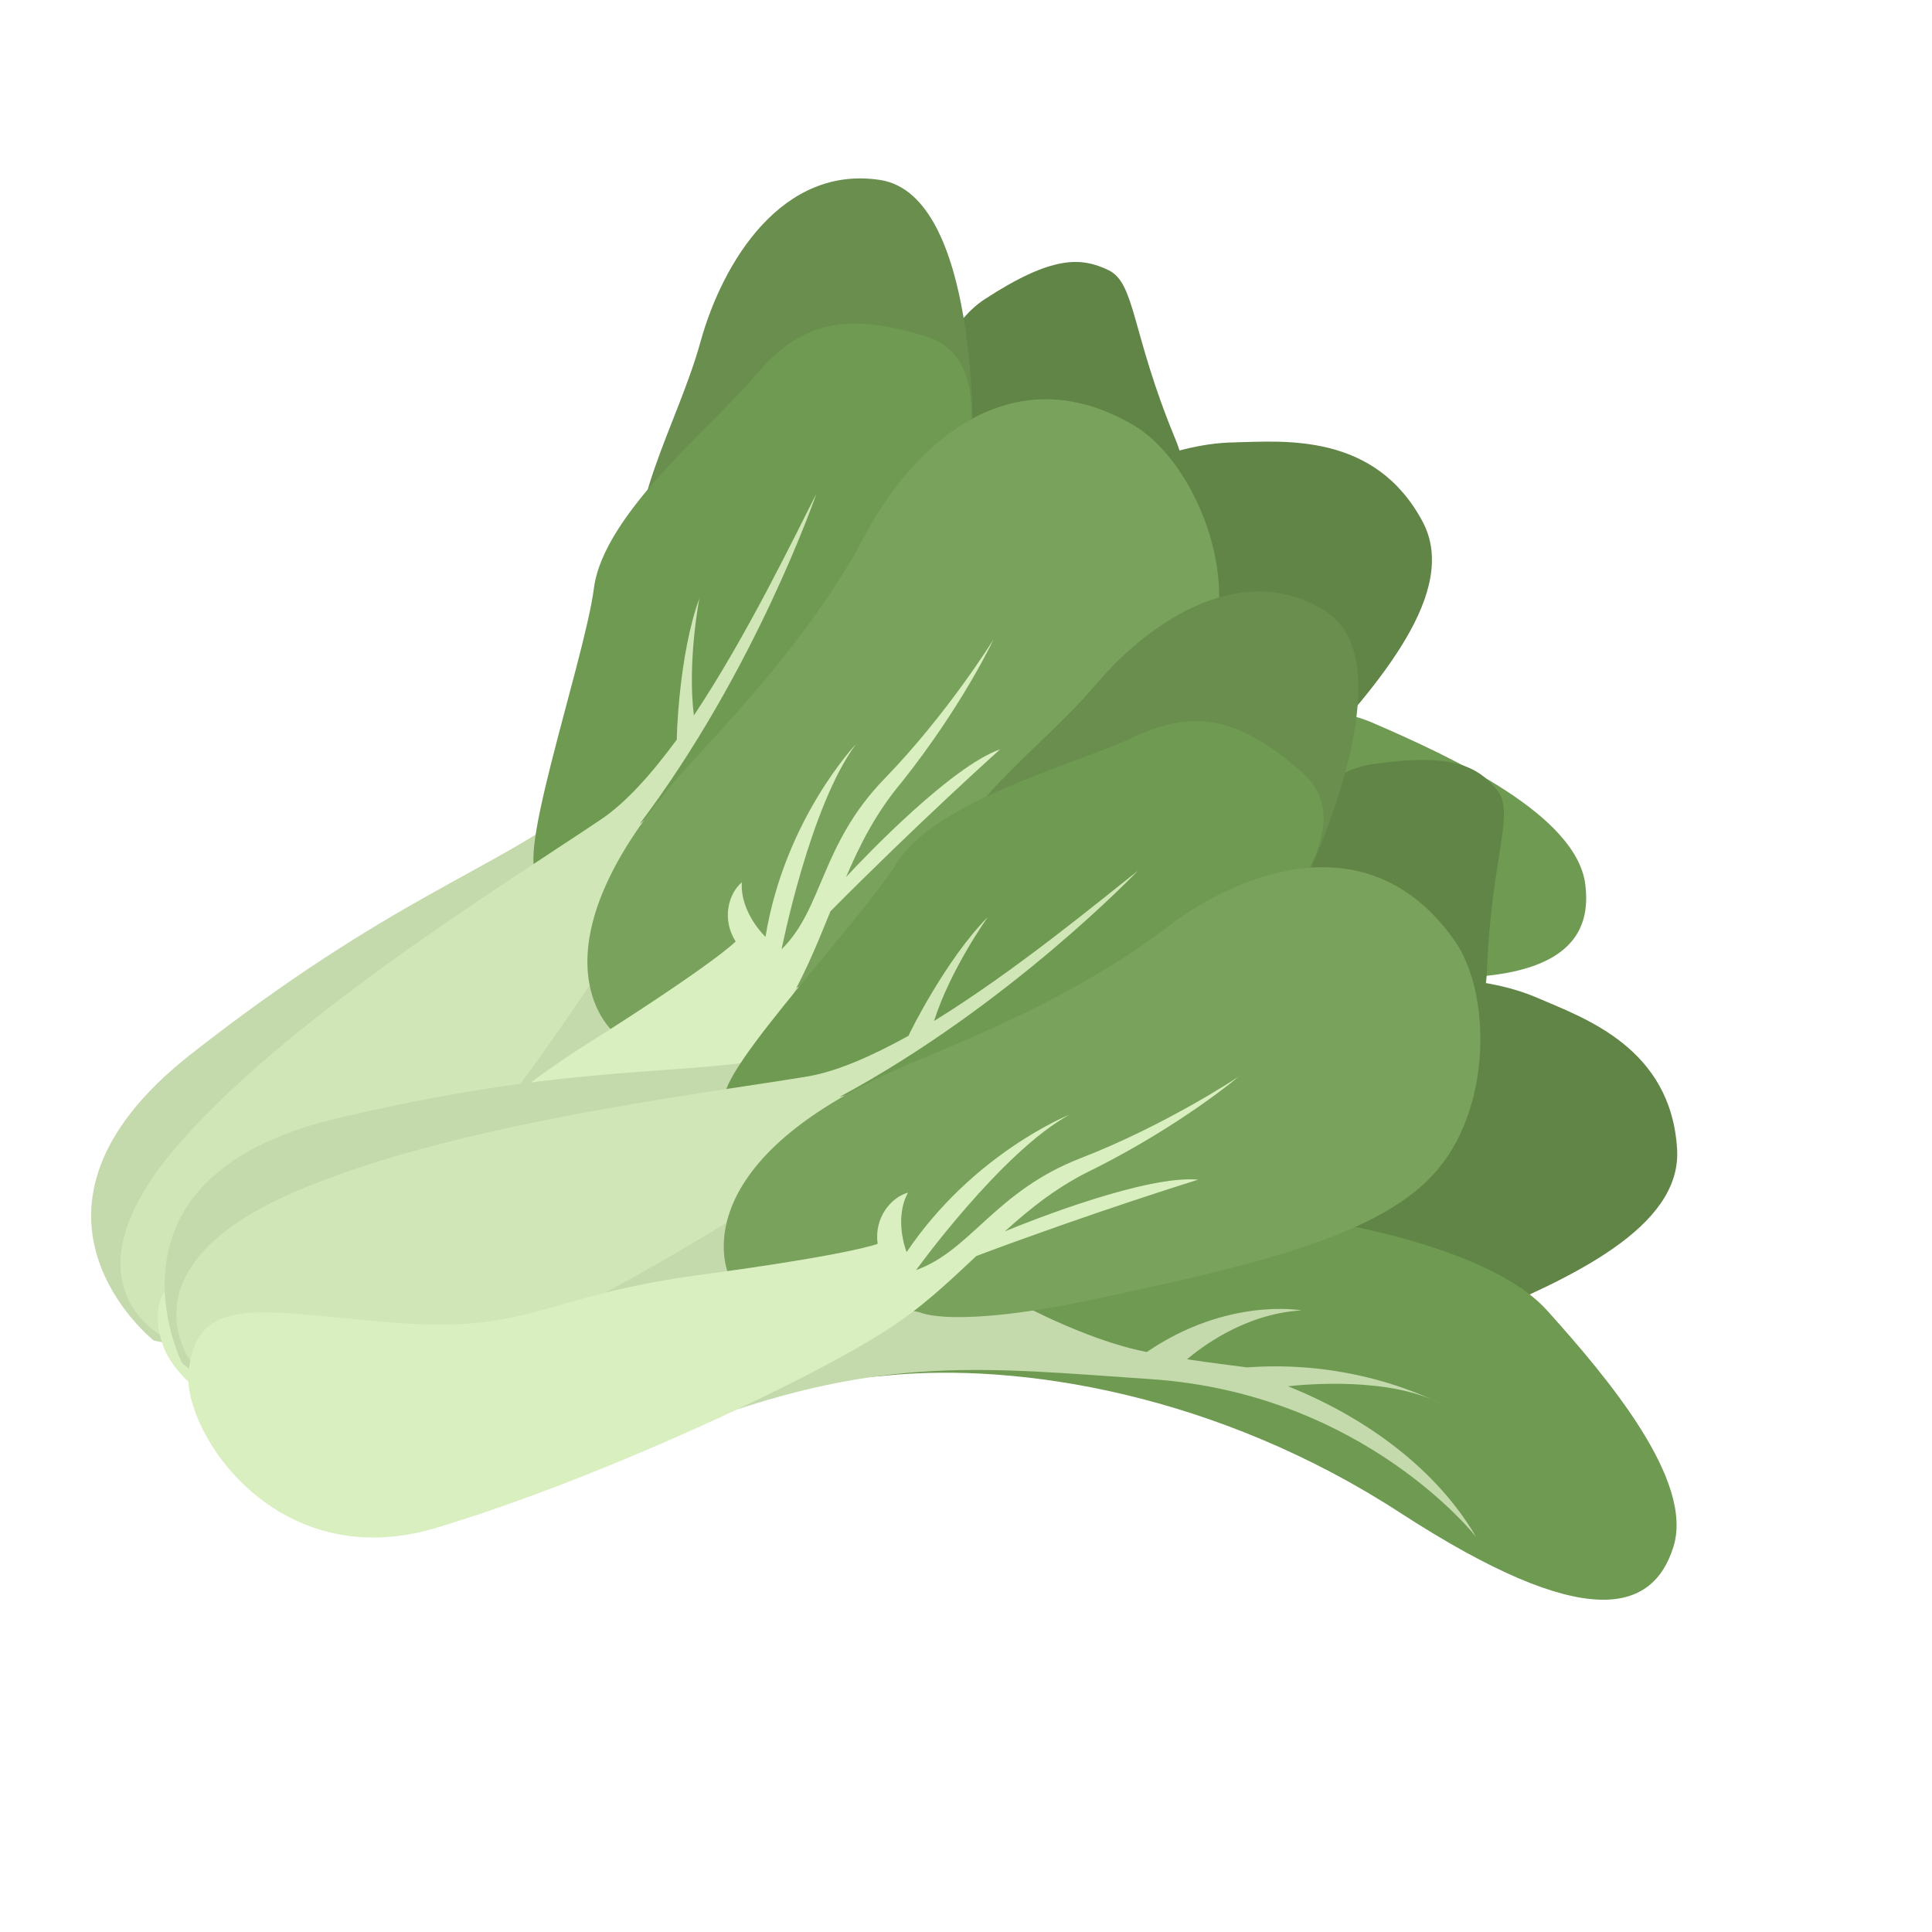<?xml version="1.0" encoding="UTF-8"?>
<svg xmlns="http://www.w3.org/2000/svg" onmouseup="{ if(window.parent.document.onmouseup) window.parent.document.onmouseup(arguments[0]);}" version="1.0" preserveAspectRatio="xMidYMid meet" height="500" viewBox="0 0 375 375" zoomAndPan="magnify" width="500" xmlns:xlink="http://www.w3.org/1999/xlink"><defs><clipPath id="24e42c8c13"><path data-cppathid="10000" clip-rule="nonzero" d="M 17 130 L 158 130 L 158 262 L 17 262 Z M 17 130 "/></clipPath><clipPath id="60cd9b34fb"><path data-cppathid="10001" clip-rule="nonzero" d="M 110.543 0 L 344.477 111.812 L 222.895 366.199 L -11.043 254.387 Z M 110.543 0 "/></clipPath><clipPath id="c92c7120f4"><path data-cppathid="10002" clip-rule="nonzero" d="M 110.543 0 L 344.477 111.812 L 222.895 366.199 L -11.043 254.387 Z M 110.543 0 "/></clipPath><clipPath id="e4a72ad7b1"><path data-cppathid="10003" clip-rule="nonzero" d="M 110.543 0 L 344.477 111.812 L 222.895 366.199 L -11.043 254.387 Z M 110.543 0 "/></clipPath><clipPath id="c1b5ed6058"><path data-cppathid="10004" clip-rule="nonzero" d="M 178 50 L 230 50 L 230 106 L 178 106 Z M 178 50 "/></clipPath><clipPath id="330f7d3aef"><path data-cppathid="10005" clip-rule="nonzero" d="M 110.543 0 L 344.477 111.812 L 222.895 366.199 L -11.043 254.387 Z M 110.543 0 "/></clipPath><clipPath id="1e1a30f8ef"><path data-cppathid="10006" clip-rule="nonzero" d="M 110.543 0 L 344.477 111.812 L 222.895 366.199 L -11.043 254.387 Z M 110.543 0 "/></clipPath><clipPath id="0b71a3712c"><path data-cppathid="10007" clip-rule="nonzero" d="M 110.543 0 L 344.477 111.812 L 222.895 366.199 L -11.043 254.387 Z M 110.543 0 "/></clipPath><clipPath id="358f212920"><path data-cppathid="10008" clip-rule="nonzero" d="M 207 85 L 278 85 L 278 159 L 207 159 Z M 207 85 "/></clipPath><clipPath id="d46accc3cb"><path data-cppathid="10009" clip-rule="nonzero" d="M 110.543 0 L 344.477 111.812 L 222.895 366.199 L -11.043 254.387 Z M 110.543 0 "/></clipPath><clipPath id="0cec380e2f"><path data-cppathid="10010" clip-rule="nonzero" d="M 110.543 0 L 344.477 111.812 L 222.895 366.199 L -11.043 254.387 Z M 110.543 0 "/></clipPath><clipPath id="52e2cb82d3"><path data-cppathid="10011" clip-rule="nonzero" d="M 110.543 0 L 344.477 111.812 L 222.895 366.199 L -11.043 254.387 Z M 110.543 0 "/></clipPath><clipPath id="6b07125d1c"><path data-cppathid="10012" clip-rule="nonzero" d="M 123 34 L 189 34 L 189 118 L 123 118 Z M 123 34 "/></clipPath><clipPath id="da73df4133"><path data-cppathid="10013" clip-rule="nonzero" d="M 110.543 0 L 344.477 111.812 L 222.895 366.199 L -11.043 254.387 Z M 110.543 0 "/></clipPath><clipPath id="8e997b8246"><path data-cppathid="10014" clip-rule="nonzero" d="M 110.543 0 L 344.477 111.812 L 222.895 366.199 L -11.043 254.387 Z M 110.543 0 "/></clipPath><clipPath id="2f8ebc34e3"><path data-cppathid="10015" clip-rule="nonzero" d="M 110.543 0 L 344.477 111.812 L 222.895 366.199 L -11.043 254.387 Z M 110.543 0 "/></clipPath><clipPath id="f85581a664"><path data-cppathid="10016" clip-rule="nonzero" d="M 103 62 L 189 62 L 189 170 L 103 170 Z M 103 62 "/></clipPath><clipPath id="27b4117882"><path data-cppathid="10017" clip-rule="nonzero" d="M 110.543 0 L 344.477 111.812 L 222.895 366.199 L -11.043 254.387 Z M 110.543 0 "/></clipPath><clipPath id="1a519437fc"><path data-cppathid="10018" clip-rule="nonzero" d="M 110.543 0 L 344.477 111.812 L 222.895 366.199 L -11.043 254.387 Z M 110.543 0 "/></clipPath><clipPath id="e5f72634d7"><path data-cppathid="10019" clip-rule="nonzero" d="M 110.543 0 L 344.477 111.812 L 222.895 366.199 L -11.043 254.387 Z M 110.543 0 "/></clipPath><clipPath id="f6a1eb28fc"><path data-cppathid="10020" clip-rule="nonzero" d="M 146 137 L 308 137 L 308 209 L 146 209 Z M 146 137 "/></clipPath><clipPath id="1319b62e45"><path data-cppathid="10021" clip-rule="nonzero" d="M 110.543 0 L 344.477 111.812 L 222.895 366.199 L -11.043 254.387 Z M 110.543 0 "/></clipPath><clipPath id="f048fed46b"><path data-cppathid="10022" clip-rule="nonzero" d="M 110.543 0 L 344.477 111.812 L 222.895 366.199 L -11.043 254.387 Z M 110.543 0 "/></clipPath><clipPath id="8204bba834"><path data-cppathid="10023" clip-rule="nonzero" d="M 110.543 0 L 344.477 111.812 L 222.895 366.199 L -11.043 254.387 Z M 110.543 0 "/></clipPath><clipPath id="e3cd99e33f"><path data-cppathid="10024" clip-rule="nonzero" d="M 119 160 L 273 160 L 273 234 L 119 234 Z M 119 160 "/></clipPath><clipPath id="6ccfd3ab46"><path data-cppathid="10025" clip-rule="nonzero" d="M 110.543 0 L 344.477 111.812 L 222.895 366.199 L -11.043 254.387 Z M 110.543 0 "/></clipPath><clipPath id="5a7faa0f62"><path data-cppathid="10026" clip-rule="nonzero" d="M 110.543 0 L 344.477 111.812 L 222.895 366.199 L -11.043 254.387 Z M 110.543 0 "/></clipPath><clipPath id="d76e4df08a"><path data-cppathid="10027" clip-rule="nonzero" d="M 110.543 0 L 344.477 111.812 L 222.895 366.199 L -11.043 254.387 Z M 110.543 0 "/></clipPath><clipPath id="36ca0dc602"><path data-cppathid="10028" clip-rule="nonzero" d="M 23 95 L 159 95 L 159 260 L 23 260 Z M 23 95 "/></clipPath><clipPath id="710d8bb756"><path data-cppathid="10029" clip-rule="nonzero" d="M 110.543 0 L 344.477 111.812 L 222.895 366.199 L -11.043 254.387 Z M 110.543 0 "/></clipPath><clipPath id="ee70bc91ff"><path data-cppathid="10030" clip-rule="nonzero" d="M 110.543 0 L 344.477 111.812 L 222.895 366.199 L -11.043 254.387 Z M 110.543 0 "/></clipPath><clipPath id="a1a8e21183"><path data-cppathid="10031" clip-rule="nonzero" d="M 110.543 0 L 344.477 111.812 L 222.895 366.199 L -11.043 254.387 Z M 110.543 0 "/></clipPath><clipPath id="7509d199dd"><path data-cppathid="10032" clip-rule="nonzero" d="M 114 77 L 237 77 L 237 201 L 114 201 Z M 114 77 "/></clipPath><clipPath id="a506662381"><path data-cppathid="10033" clip-rule="nonzero" d="M 110.543 0 L 344.477 111.812 L 222.895 366.199 L -11.043 254.387 Z M 110.543 0 "/></clipPath><clipPath id="f5728aa51d"><path data-cppathid="10034" clip-rule="nonzero" d="M 110.543 0 L 344.477 111.812 L 222.895 366.199 L -11.043 254.387 Z M 110.543 0 "/></clipPath><clipPath id="52505b9d3d"><path data-cppathid="10035" clip-rule="nonzero" d="M 110.543 0 L 344.477 111.812 L 222.895 366.199 L -11.043 254.387 Z M 110.543 0 "/></clipPath><clipPath id="6ba023534e"><path data-cppathid="10036" clip-rule="nonzero" d="M 30 124 L 195 124 L 195 279 L 30 279 Z M 30 124 "/></clipPath><clipPath id="524513ad1e"><path data-cppathid="10037" clip-rule="nonzero" d="M 110.543 0 L 344.477 111.812 L 222.895 366.199 L -11.043 254.387 Z M 110.543 0 "/></clipPath><clipPath id="2f4df46492"><path data-cppathid="10038" clip-rule="nonzero" d="M 110.543 0 L 344.477 111.812 L 222.895 366.199 L -11.043 254.387 Z M 110.543 0 "/></clipPath><clipPath id="151fd37dc3"><path data-cppathid="10039" clip-rule="nonzero" d="M 110.543 0 L 344.477 111.812 L 222.895 366.199 L -11.043 254.387 Z M 110.543 0 "/></clipPath><clipPath id="48b965ebd1"><path data-cppathid="10040" clip-rule="nonzero" d="M 31 199 L 205 199 L 205 276 L 31 276 Z M 31 199 "/></clipPath><clipPath id="32619429cf"><path data-cppathid="10041" clip-rule="nonzero" d="M 217.355 61.918 L 383.223 261.207 L 166.512 441.574 L 0.645 242.285 Z M 217.355 61.918 "/></clipPath><clipPath id="91b1afb2ea"><path data-cppathid="10042" clip-rule="nonzero" d="M 217.355 61.918 L 383.223 261.207 L 166.512 441.574 L 0.645 242.285 Z M 217.355 61.918 "/></clipPath><clipPath id="8e57dc81cf"><path data-cppathid="10043" clip-rule="nonzero" d="M 217.355 61.918 L 383.223 261.207 L 166.512 441.574 L 0.645 242.285 Z M 217.355 61.918 "/></clipPath><clipPath id="ccb79d6821"><path data-cppathid="10044" clip-rule="nonzero" d="M 239 147 L 292 147 L 292 204 L 239 204 Z M 239 147 "/></clipPath><clipPath id="a4c9185dd2"><path data-cppathid="10045" clip-rule="nonzero" d="M 217.355 61.918 L 383.223 261.207 L 166.512 441.574 L 0.645 242.285 Z M 217.355 61.918 "/></clipPath><clipPath id="8dbb8d515c"><path data-cppathid="10046" clip-rule="nonzero" d="M 217.355 61.918 L 383.223 261.207 L 166.512 441.574 L 0.645 242.285 Z M 217.355 61.918 "/></clipPath><clipPath id="9d42f8fcef"><path data-cppathid="10047" clip-rule="nonzero" d="M 217.355 61.918 L 383.223 261.207 L 166.512 441.574 L 0.645 242.285 Z M 217.355 61.918 "/></clipPath><clipPath id="277ab0634b"><path data-cppathid="10048" clip-rule="nonzero" d="M 251 189 L 326 189 L 326 260 L 251 260 Z M 251 189 "/></clipPath><clipPath id="c3df604d07"><path data-cppathid="10049" clip-rule="nonzero" d="M 217.355 61.918 L 383.223 261.207 L 166.512 441.574 L 0.645 242.285 Z M 217.355 61.918 "/></clipPath><clipPath id="116b5dc9d1"><path data-cppathid="10050" clip-rule="nonzero" d="M 217.355 61.918 L 383.223 261.207 L 166.512 441.574 L 0.645 242.285 Z M 217.355 61.918 "/></clipPath><clipPath id="f52d1869e5"><path data-cppathid="10051" clip-rule="nonzero" d="M 217.355 61.918 L 383.223 261.207 L 166.512 441.574 L 0.645 242.285 Z M 217.355 61.918 "/></clipPath><clipPath id="0eb8979b33"><path data-cppathid="10052" clip-rule="nonzero" d="M 181 114 L 264 114 L 264 179 L 181 179 Z M 181 114 "/></clipPath><clipPath id="9e4e560d8b"><path data-cppathid="10053" clip-rule="nonzero" d="M 217.355 61.918 L 383.223 261.207 L 166.512 441.574 L 0.645 242.285 Z M 217.355 61.918 "/></clipPath><clipPath id="dfa8772574"><path data-cppathid="10054" clip-rule="nonzero" d="M 217.355 61.918 L 383.223 261.207 L 166.512 441.574 L 0.645 242.285 Z M 217.355 61.918 "/></clipPath><clipPath id="a2e42c4a66"><path data-cppathid="10055" clip-rule="nonzero" d="M 217.355 61.918 L 383.223 261.207 L 166.512 441.574 L 0.645 242.285 Z M 217.355 61.918 "/></clipPath><clipPath id="18a8c9733b"><path data-cppathid="10056" clip-rule="nonzero" d="M 140 139 L 257 139 L 257 216 L 140 216 Z M 140 139 "/></clipPath><clipPath id="756b2d8a12"><path data-cppathid="10057" clip-rule="nonzero" d="M 217.355 61.918 L 383.223 261.207 L 166.512 441.574 L 0.645 242.285 Z M 217.355 61.918 "/></clipPath><clipPath id="f64bfb2de0"><path data-cppathid="10058" clip-rule="nonzero" d="M 217.355 61.918 L 383.223 261.207 L 166.512 441.574 L 0.645 242.285 Z M 217.355 61.918 "/></clipPath><clipPath id="78f3779d32"><path data-cppathid="10059" clip-rule="nonzero" d="M 217.355 61.918 L 383.223 261.207 L 166.512 441.574 L 0.645 242.285 Z M 217.355 61.918 "/></clipPath><clipPath id="dcdc49586e"><path data-cppathid="10060" clip-rule="nonzero" d="M 163 234 L 326 234 L 326 311 L 163 311 Z M 163 234 "/></clipPath><clipPath id="4a8794ffb4"><path data-cppathid="10061" clip-rule="nonzero" d="M 217.355 61.918 L 383.223 261.207 L 166.512 441.574 L 0.645 242.285 Z M 217.355 61.918 "/></clipPath><clipPath id="588cda37b5"><path data-cppathid="10062" clip-rule="nonzero" d="M 217.355 61.918 L 383.223 261.207 L 166.512 441.574 L 0.645 242.285 Z M 217.355 61.918 "/></clipPath><clipPath id="a4a2548efe"><path data-cppathid="10063" clip-rule="nonzero" d="M 217.355 61.918 L 383.223 261.207 L 166.512 441.574 L 0.645 242.285 Z M 217.355 61.918 "/></clipPath><clipPath id="08d96fcf2f"><path data-cppathid="10064" clip-rule="nonzero" d="M 127 245 L 287 245 L 287 299 L 127 299 Z M 127 245 "/></clipPath><clipPath id="35b821ccfb"><path data-cppathid="10065" clip-rule="nonzero" d="M 217.355 61.918 L 383.223 261.207 L 166.512 441.574 L 0.645 242.285 Z M 217.355 61.918 "/></clipPath><clipPath id="ac71227102"><path data-cppathid="10066" clip-rule="nonzero" d="M 217.355 61.918 L 383.223 261.207 L 166.512 441.574 L 0.645 242.285 Z M 217.355 61.918 "/></clipPath><clipPath id="615bf4aa8c"><path data-cppathid="10067" clip-rule="nonzero" d="M 217.355 61.918 L 383.223 261.207 L 166.512 441.574 L 0.645 242.285 Z M 217.355 61.918 "/></clipPath><clipPath id="89bc182e51"><path data-cppathid="10068" clip-rule="nonzero" d="M 34 169 L 221 169 L 221 267 L 34 267 Z M 34 169 "/></clipPath><clipPath id="01b042c440"><path data-cppathid="10069" clip-rule="nonzero" d="M 217.355 61.918 L 383.223 261.207 L 166.512 441.574 L 0.645 242.285 Z M 217.355 61.918 "/></clipPath><clipPath id="d4352107cc"><path data-cppathid="10070" clip-rule="nonzero" d="M 217.355 61.918 L 383.223 261.207 L 166.512 441.574 L 0.645 242.285 Z M 217.355 61.918 "/></clipPath><clipPath id="3d556f4cf6"><path data-cppathid="10071" clip-rule="nonzero" d="M 217.355 61.918 L 383.223 261.207 L 166.512 441.574 L 0.645 242.285 Z M 217.355 61.918 "/></clipPath><clipPath id="38d58dce89"><path data-cppathid="10072" clip-rule="nonzero" d="M 140 168 L 288 168 L 288 256 L 140 256 Z M 140 168 "/></clipPath><clipPath id="e00c74b9b3"><path data-cppathid="10073" clip-rule="nonzero" d="M 217.355 61.918 L 383.223 261.207 L 166.512 441.574 L 0.645 242.285 Z M 217.355 61.918 "/></clipPath><clipPath id="82dd689039"><path data-cppathid="10074" clip-rule="nonzero" d="M 217.355 61.918 L 383.223 261.207 L 166.512 441.574 L 0.645 242.285 Z M 217.355 61.918 "/></clipPath><clipPath id="2f4b48ce02"><path data-cppathid="10075" clip-rule="nonzero" d="M 217.355 61.918 L 383.223 261.207 L 166.512 441.574 L 0.645 242.285 Z M 217.355 61.918 "/></clipPath><clipPath id="7ef02e74ba"><path data-cppathid="10076" clip-rule="nonzero" d="M 36 209 L 241 209 L 241 299 L 36 299 Z M 36 209 "/></clipPath><clipPath id="4afd18aea7"><path data-cppathid="10077" clip-rule="nonzero" d="M 217.355 61.918 L 383.223 261.207 L 166.512 441.574 L 0.645 242.285 Z M 217.355 61.918 "/></clipPath><clipPath id="b01501f821"><path data-cppathid="10078" clip-rule="nonzero" d="M 217.355 61.918 L 383.223 261.207 L 166.512 441.574 L 0.645 242.285 Z M 217.355 61.918 "/></clipPath><clipPath id="5b1c4cbfea"><path data-cppathid="10079" clip-rule="nonzero" d="M 217.355 61.918 L 383.223 261.207 L 166.512 441.574 L 0.645 242.285 Z M 217.355 61.918 "/></clipPath></defs><g clip-path="url(#24e42c8c13)"><g clip-path="url(#60cd9b34fb)"><g clip-path="url(#c92c7120f4)"><g clip-path="url(#e4a72ad7b1)"><path data-cppathid="10080" fill-rule="nonzero" fill-opacity="1" d="M 29.863 260.215 C 29.863 260.215 -1.777 235.168 36.969 204.68 C 75.66 174.316 96.418 168.668 111.871 156.508 C 127.387 144.535 156.078 130.613 156.078 130.613 C 156.078 130.613 164.523 156.48 141.168 191.582 C 118.891 225.059 65.992 267.863 29.863 260.215 Z M 29.863 260.215 " fill="#c5daac"/></g></g></g></g><g clip-path="url(#c1b5ed6058)"><g clip-path="url(#330f7d3aef)"><g clip-path="url(#1e1a30f8ef)"><g clip-path="url(#0b71a3712c)"><path data-cppathid="10081" fill-rule="nonzero" fill-opacity="1" d="M 178.34 93.316 C 178.34 93.316 177.785 66.941 191.016 58.152 C 204.371 49.422 209.934 49.941 215.168 52.441 C 220.402 54.945 219.594 64.633 228.125 85.199 C 236.781 105.828 209.863 115.402 178.34 93.316 Z M 178.34 93.316 " fill="#618547"/></g></g></g></g><g clip-path="url(#358f212920)"><g clip-path="url(#d46accc3cb)"><g clip-path="url(#0cec380e2f)"><g clip-path="url(#52e2cb82d3)"><path data-cppathid="10082" fill-rule="nonzero" fill-opacity="1" d="M 239.434 85.871 C 226.477 86.09 213.656 93.707 213.656 93.707 C 205.371 99.52 205.465 137.426 217.523 148.684 C 229.586 159.945 240.191 162.727 253.922 147.758 C 267.656 132.793 283.309 114.777 276.141 101.277 C 266.863 83.867 249.184 85.645 239.434 85.871 Z M 239.434 85.871 " fill="#618547"/></g></g></g></g><g clip-path="url(#6b07125d1c)"><g clip-path="url(#da73df4133)"><g clip-path="url(#8e997b8246)"><g clip-path="url(#2f8ebc34e3)"><path data-cppathid="10083" fill-rule="nonzero" fill-opacity="1" d="M 188.816 85.805 C 188.816 85.805 189.961 37.953 170.891 34.941 C 151.945 31.996 140.32 50.559 135.926 66.48 C 131.535 82.395 120.383 99.969 124.359 114.695 C 128.52 129.352 188.816 85.805 188.816 85.805 Z M 188.816 85.805 " fill="#698e4e"/></g></g></g></g><g clip-path="url(#f85581a664)"><g clip-path="url(#27b4117882)"><g clip-path="url(#1a519437fc)"><g clip-path="url(#e5f72634d7)"><path data-cppathid="10084" fill-rule="nonzero" fill-opacity="1" d="M 184.32 99.379 C 184.32 99.379 196.309 70.449 179.797 65.305 C 163.281 60.156 154.816 63.137 146.668 72.824 C 138.516 82.52 117.168 99.645 115.281 114.16 C 113.391 128.68 98.273 171.836 105.457 169.93 C 145.684 159.078 184.32 99.379 184.32 99.379 Z M 184.32 99.379 " fill="#6f9a52"/></g></g></g></g><g clip-path="url(#f6a1eb28fc)"><g clip-path="url(#1319b62e45)"><g clip-path="url(#f048fed46b)"><g clip-path="url(#8204bba834)"><path data-cppathid="10085" fill-rule="nonzero" fill-opacity="1" d="M 217.234 143.203 C 217.234 143.203 250.012 133.219 266.25 140.219 C 282.488 147.219 305.969 158.285 307.699 171.637 C 309.434 184.984 299.168 193.969 256.953 187.844 C 214.926 181.645 177.344 192.086 154.754 205.406 C 132.23 218.918 162.059 176.684 184.164 160.531 C 206.211 144.5 210.934 142.941 217.234 143.203 Z M 217.234 143.203 " fill="#6f9a52"/></g></g></g></g><g clip-path="url(#e3cd99e33f)"><g clip-path="url(#6ccfd3ab46)"><g clip-path="url(#5a7faa0f62)"><g clip-path="url(#d76e4df08a)"><path data-cppathid="10086" fill-rule="nonzero" fill-opacity="1" d="M 255.609 165.363 C 255.609 165.363 237.559 163.758 218.008 174.562 C 218.008 174.562 211.32 176.711 206.715 178.023 C 207.965 175.41 212.84 165.531 222.922 160.121 C 222.922 160.121 208.793 163.75 199.035 180 C 182.078 184.109 157.07 180.402 157.07 180.402 C 157.07 180.402 99.812 254.418 126.48 228.078 C 153.148 201.734 171.676 195.934 202.141 184.387 C 240.816 169.742 272.105 185.914 272.105 185.914 C 259.719 177.246 243.176 173.766 226.711 174.598 C 229.516 172.891 244.48 164.316 255.609 165.363 Z M 255.609 165.363 " fill="#c4daac"/></g></g></g></g><g clip-path="url(#36ca0dc602)"><g clip-path="url(#710d8bb756)"><g clip-path="url(#ee70bc91ff)"><g clip-path="url(#a1a8e21183)"><path data-cppathid="10087" fill-rule="nonzero" fill-opacity="1" d="M 158.449 95.867 C 153.922 104.695 145.012 123.336 134.684 138.863 C 133.379 128.469 135.738 116.16 135.738 116.16 C 131.746 127.078 131.312 143.355 131.375 143.539 C 126.562 150.094 121.543 155.785 116.609 159.074 C 99.418 170.707 54.199 198.406 33.133 223.91 C 12.191 249.477 31.512 259.32 31.512 259.32 C 36.023 259.801 40.75 255.031 64.465 245.758 C 88.18 236.484 120.418 181.203 131.418 165.543 C 142.418 149.887 148.629 138.504 148.629 138.504 C 141.66 145.398 124.156 159.934 124.156 159.934 C 146.746 129.969 158.449 95.867 158.449 95.867 Z M 158.449 95.867 " fill="#d0e6b7"/></g></g></g></g><g clip-path="url(#7509d199dd)"><g clip-path="url(#a506662381)"><g clip-path="url(#f5728aa51d)"><g clip-path="url(#52505b9d3d)"><path data-cppathid="10088" fill-rule="nonzero" fill-opacity="1" d="M 220.172 82.621 C 230.785 88.918 240.492 109.586 235.113 125.641 C 229.859 141.754 208.68 157.586 185.789 174.738 C 162.957 191.766 155.793 191.391 155.793 191.391 L 118.984 200.211 C 118.984 200.211 100.539 184.371 134.723 147.426 C 146.156 135.027 158.918 120.82 168.039 103.656 C 177.105 86.617 196.082 68.359 220.172 82.621 Z M 220.172 82.621 " fill="#79a25c"/></g></g></g></g><g clip-path="url(#6ba023534e)"><g clip-path="url(#524513ad1e)"><g clip-path="url(#2f4df46492)"><g clip-path="url(#151fd37dc3)"><path data-cppathid="10089" fill-rule="nonzero" fill-opacity="1" d="M 192.863 124.074 C 192.863 124.074 183.996 138.461 171.645 151.188 C 159.289 163.91 159.77 176.352 151.707 184.254 C 151.707 184.254 157.176 156.484 166.148 144.434 C 166.148 144.434 152.344 158.906 148.578 181.84 C 148.578 181.84 143.617 177.176 143.996 171.254 C 141.445 173.391 139.992 178.352 142.793 182.738 C 142.793 182.738 139.043 186.75 114.027 202.582 C 87.918 219.113 88.922 226.613 64.402 235.652 C 39.879 244.695 26.574 246.277 31.668 261.234 C 35.457 272.203 63.625 290.098 87.977 268.605 C 112.324 247.113 141.012 213.344 151.148 197.574 C 155.711 190.598 158.418 183.645 161.195 176.879 C 178.34 159.578 194.125 145.441 194.125 145.441 C 184.742 148.742 168.332 165.785 164.219 170.23 C 166.938 163.898 170.035 157.742 174.984 151.867 C 186.871 136.934 192.863 124.074 192.863 124.074 Z M 192.863 124.074 " fill="#d9efc0"/></g></g></g></g><g clip-path="url(#48b965ebd1)"><g clip-path="url(#32619429cf)"><g clip-path="url(#91b1afb2ea)"><g clip-path="url(#8e57dc81cf)"><path data-cppathid="10090" fill-rule="nonzero" fill-opacity="1" d="M 35.379 264.664 C 35.379 264.664 17.094 228.691 65.027 217.172 C 112.867 205.738 134.086 209.273 153.203 204.68 C 172.305 200.281 204.188 199.613 204.188 199.613 C 204.188 199.613 201.059 226.645 165.176 248.785 C 130.953 269.898 65.012 286.703 35.379 264.664 Z M 35.379 264.664 " fill="#c5daac"/></g></g></g></g><g clip-path="url(#ccb79d6821)"><g clip-path="url(#a4c9185dd2)"><g clip-path="url(#8dbb8d515c)"><g clip-path="url(#9d42f8fcef)"><path data-cppathid="10091" fill-rule="nonzero" fill-opacity="1" d="M 239.988 175.02 C 239.988 175.02 250.5 150.824 266.191 148.359 C 281.973 146.008 286.809 148.801 290.52 153.262 C 294.234 157.719 289.453 166.184 288.613 188.438 C 287.863 210.793 259.41 208.254 239.988 175.02 Z M 239.988 175.02 " fill="#618547"/></g></g></g></g><g clip-path="url(#277ab0634b)"><g clip-path="url(#c3df604d07)"><g clip-path="url(#116b5dc9d1)"><g clip-path="url(#f52d1869e5)"><path data-cppathid="10092" fill-rule="nonzero" fill-opacity="1" d="M 298.609 193.77 C 286.742 188.555 271.914 190.121 271.914 190.121 C 261.961 191.941 246.215 226.426 252.469 241.691 C 258.727 256.961 267.203 263.914 285.93 256.051 C 304.656 248.188 326.402 238.355 325.527 223.094 C 324.371 203.406 307.562 197.637 298.609 193.77 Z M 298.609 193.77 " fill="#618547"/></g></g></g></g><g clip-path="url(#0eb8979b33)"><g clip-path="url(#9e4e560d8b)"><g clip-path="url(#dfa8772574)"><g clip-path="url(#a2e42c4a66)"><path data-cppathid="10093" fill-rule="nonzero" fill-opacity="1" d="M 252.645 172.57 C 252.645 172.57 273.668 129.57 257.598 118.871 C 241.613 108.281 223.297 120.293 212.656 132.922 C 202.02 145.551 184.551 156.859 182.012 171.902 C 179.672 186.961 252.645 172.57 252.645 172.57 Z M 252.645 172.57 " fill="#698e4e"/></g></g></g></g><g clip-path="url(#18a8c9733b)"><g clip-path="url(#756b2d8a12)"><g clip-path="url(#f64bfb2de0)"><g clip-path="url(#78f3779d32)"><path data-cppathid="10094" fill-rule="nonzero" fill-opacity="1" d="M 242.891 183.023 C 242.891 183.023 265.867 161.746 253.008 150.176 C 240.152 138.602 231.219 137.773 219.766 143.176 C 208.312 148.578 181.766 155.223 173.984 167.625 C 166.207 180.031 134.445 212.93 141.77 214.195 C 182.852 221.137 242.891 183.023 242.891 183.023 Z M 242.891 183.023 " fill="#6f9a52"/></g></g></g></g><g clip-path="url(#dcdc49586e)"><g clip-path="url(#4a8794ffb4)"><g clip-path="url(#588cda37b5)"><g clip-path="url(#a4a2548efe)"><path data-cppathid="10095" fill-rule="nonzero" fill-opacity="1" d="M 254.496 236.59 C 254.496 236.59 288.445 241.207 300.277 254.348 C 312.109 267.492 328.82 287.352 324.82 300.203 C 320.824 313.059 307.742 316.934 271.945 293.738 C 236.344 270.559 197.836 264.348 171.75 267.02 C 145.641 269.891 190.379 243.973 217.211 238.523 C 243.938 233.164 248.883 233.723 254.496 236.59 Z M 254.496 236.59 " fill="#6f9a52"/></g></g></g></g><g clip-path="url(#08d96fcf2f)"><g clip-path="url(#35b821ccfb)"><g clip-path="url(#ac71227102)"><g clip-path="url(#615bf4aa8c)"><path data-cppathid="10096" fill-rule="nonzero" fill-opacity="1" d="M 280.113 272.754 C 280.113 272.754 264.379 263.758 242.102 265.41 C 242.102 265.41 235.133 264.566 230.398 263.836 C 232.621 261.984 241.18 255.043 252.598 254.34 C 252.598 254.34 238.246 251.734 222.594 262.426 C 205.469 259.078 184.293 245.27 184.293 245.27 C 184.293 245.27 101.359 288.605 136.59 275.809 C 171.82 263.008 191.078 265.48 223.582 267.707 C 264.84 270.555 286.516 298.316 286.516 298.316 C 278.883 285.27 265.305 275.195 249.996 269.074 C 253.258 268.695 270.438 267.152 280.113 272.754 Z M 280.113 272.754 " fill="#c4daac"/></g></g></g></g><g clip-path="url(#89bc182e51)"><g clip-path="url(#01b042c440)"><g clip-path="url(#d4352107cc)"><g clip-path="url(#3d556f4cf6)"><path data-cppathid="10097" fill-rule="nonzero" fill-opacity="1" d="M 220.848 169.031 C 213.051 175.16 197.168 188.379 181.301 198.172 C 184.457 188.184 191.742 177.984 191.742 177.984 C 183.555 186.238 176.359 200.848 176.344 201.043 C 169.23 204.988 162.293 208.062 156.438 208.988 C 135.961 212.379 83.305 218.664 53.512 233.043 C 23.805 247.527 37.25 264.539 37.25 264.539 C 41.152 266.859 47.438 264.5 72.855 265.977 C 98.277 267.453 150.656 230.688 167.191 221.055 C 183.727 211.422 194.121 203.672 194.121 203.672 C 184.91 207.027 162.934 212.922 162.934 212.922 C 195.973 195.129 220.848 169.031 220.848 169.031 Z M 220.848 169.031 " fill="#d0e6b7"/></g></g></g></g><g clip-path="url(#38d58dce89)"><g clip-path="url(#e00c74b9b3)"><g clip-path="url(#82dd689039)"><g clip-path="url(#2f4b48ce02)"><path data-cppathid="10098" fill-rule="nonzero" fill-opacity="1" d="M 282.465 182.773 C 289.48 192.926 289.668 215.758 278.078 228.102 C 266.574 240.547 240.715 246.086 212.754 252.113 C 184.895 258.051 178.543 254.719 178.543 254.719 L 141.414 247.359 C 141.414 247.359 131.27 225.262 177.762 205.973 C 193.328 199.48 210.855 191.898 226.312 180.113 C 241.664 168.418 266.531 159.754 282.465 182.773 Z M 282.465 182.773 " fill="#79a25c"/></g></g></g></g><g clip-path="url(#7ef02e74ba)"><g clip-path="url(#4afd18aea7)"><g clip-path="url(#b01501f821)"><g clip-path="url(#5b1c4cbfea)"><path data-cppathid="10099" fill-rule="nonzero" fill-opacity="1" d="M 240.34 209.035 C 240.34 209.035 226.277 218.402 209.738 224.805 C 193.199 231.211 188.438 242.715 177.812 246.523 C 177.812 246.523 194.379 223.578 207.562 216.375 C 207.562 216.375 188.977 223.762 175.977 243.027 C 175.977 243.027 173.418 236.719 176.234 231.496 C 173.027 232.371 169.637 236.273 170.348 241.43 C 170.348 241.43 165.266 243.504 135.926 247.445 C 105.297 251.559 103.078 258.793 77.02 256.77 C 50.961 254.746 38.211 250.629 36.594 266.344 C 35.457 277.891 53.578 305.914 84.68 296.555 C 115.777 287.195 155.945 268.492 171.742 258.398 C 178.801 253.961 184.168 248.773 189.512 243.789 C 212.316 235.23 232.562 228.973 232.562 228.973 C 222.656 228.055 200.633 236.691 195.035 239.012 C 200.152 234.391 205.535 230.09 212.488 226.82 C 229.527 218.215 240.34 209.035 240.34 209.035 Z M 240.34 209.035 " fill="#d9efc0"/></g></g></g></g></svg>